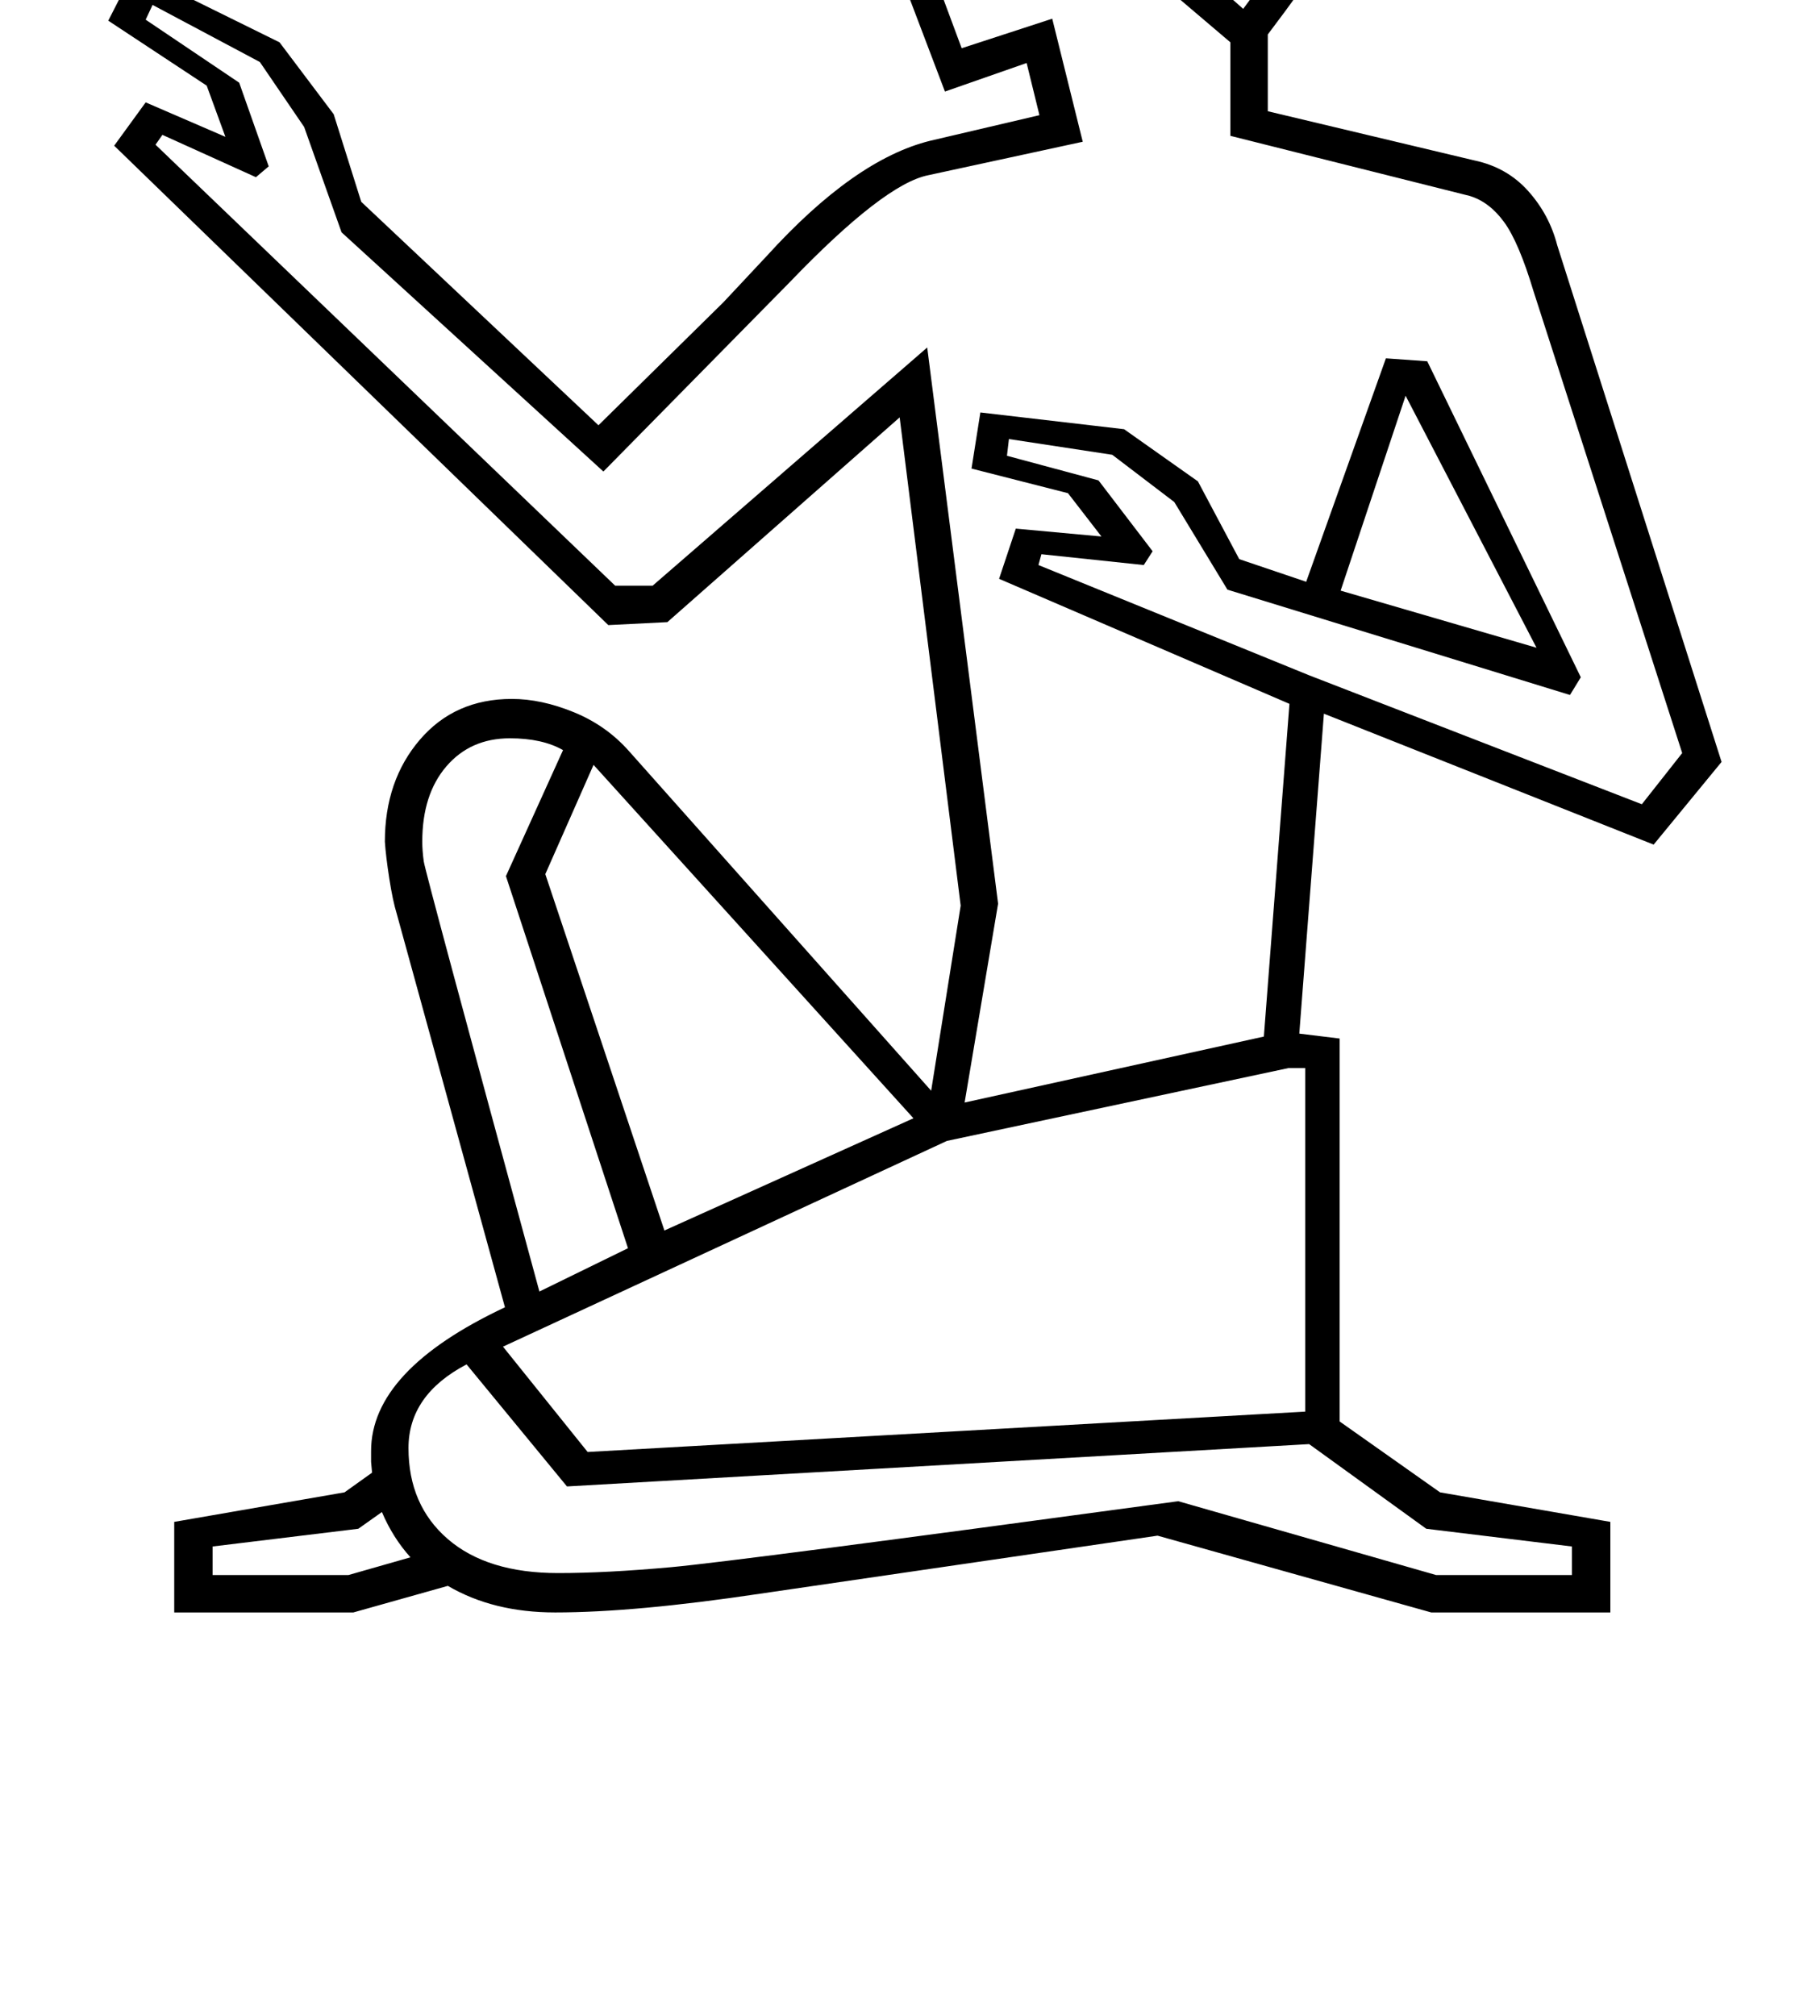 <?xml version="1.0" standalone="no"?>
<!DOCTYPE svg PUBLIC "-//W3C//DTD SVG 1.1//EN" "http://www.w3.org/Graphics/SVG/1.1/DTD/svg11.dtd" >
<svg xmlns="http://www.w3.org/2000/svg" xmlns:xlink="http://www.w3.org/1999/xlink" version="1.1" viewBox="-10 0 1849 2048">
  <g transform="matrix(1 0 0 -1 0 1638)">
   <path fill="currentColor"
d="M1351 583v-389l102 -72l173 -30v-92h-182l-278 78l-404 -59q-127 -19 -208 -19q-63 0 -109 27l-96 -27h-182v92l173 30l28 20l-1 11v11q0 82 136 146l-110 400q-4 13 -7.5 35.5t-4.5 37.5q0 62 35.5 103.5t93.5 41.5q30 0 63 -13.5t56 -39.5l307 -345l30 188l-62 496
l-236 -208l-60 -3l-502 487l32 44l81 -35l-19 52l-100 66l26 51l148 -73l55 -73l28 -89l241 -227l127 125l44 47q89 98 166 117l111 26l-13 53l-83 -29l-49 129l-64 3l102 226l4 27q15 58 57 89t122 31q118 0 198 -57t80 -146q0 -47 -25 -98t-97 -146v-78l210 -50
q33 -7 54.5 -31t29.5 -55l167 -525l-69 -84l-335 133l-25 -325zM1658 821l41 52l-151 469q-15 50 -30 70.5t-35 26.5l-243 61v95l-100 85q55 76 61.5 88.5t6.5 19.5q0 29 -23 29q-22 0 -42 -26l-175 99l-82 -186l39 -2l42 -113l92 30l31 -125l-157 -34q-45 -9 -141 -109
l-189 -192l-266 243l-38 107l-45 66l-109 58l-7 -15l95 -64l30 -85l-13 -11l-95 43l-7 -10l467 -448h38l279 242l72 -565l-34 -202l304 67l26 338l-295 127l17 51l87 -8l-34 44l-98 25l9 57l146 -17l75 -53l42 -79l68 -23l81 227l42 -3l156 -321l-11 -18l-348 107l-54 89
l-63 48l-105 16l-2 -17l93 -25l55 -72l-9 -14l-104 11l-3 -11l275 -112zM1316 553h-17l-347 -74l-451 -209l86 -107l729 41v349zM1587 67l-148 18l-119 86l-754 -43l-102 124q-59 -31 -59 -85q0 -58 40 -92.5t112 -34.5q49 0 115 6t515 67l262 -75h138v29zM918 502l-325 359
l-49 -111l121 -362zM1253 1629q64 85 86.5 135t22.5 92q0 44 -35 79.5t-91 56t-112 20.5q-117 0 -145 -88l160 -92q26 21 49 21q26 0 41 -19.5t15 -42.5q0 -20 -31 -65l-29 -36zM562 876q-21 12 -54 12q-40 0 -64.5 -28.5t-24.5 -76.5q0 -9 1.5 -20t117.5 -437l90 44
l-124 378zM1551 980l-133 256l-66 -198zM407 56q-18 20 -29 46l-24 -17l-148 -18v-29h138zM1066 1778l-48 -5q-41 0 -71 26q6 8 23 13.5t31 5.5q23 0 37 -9t28 -31z" />
  </g>

</svg>
